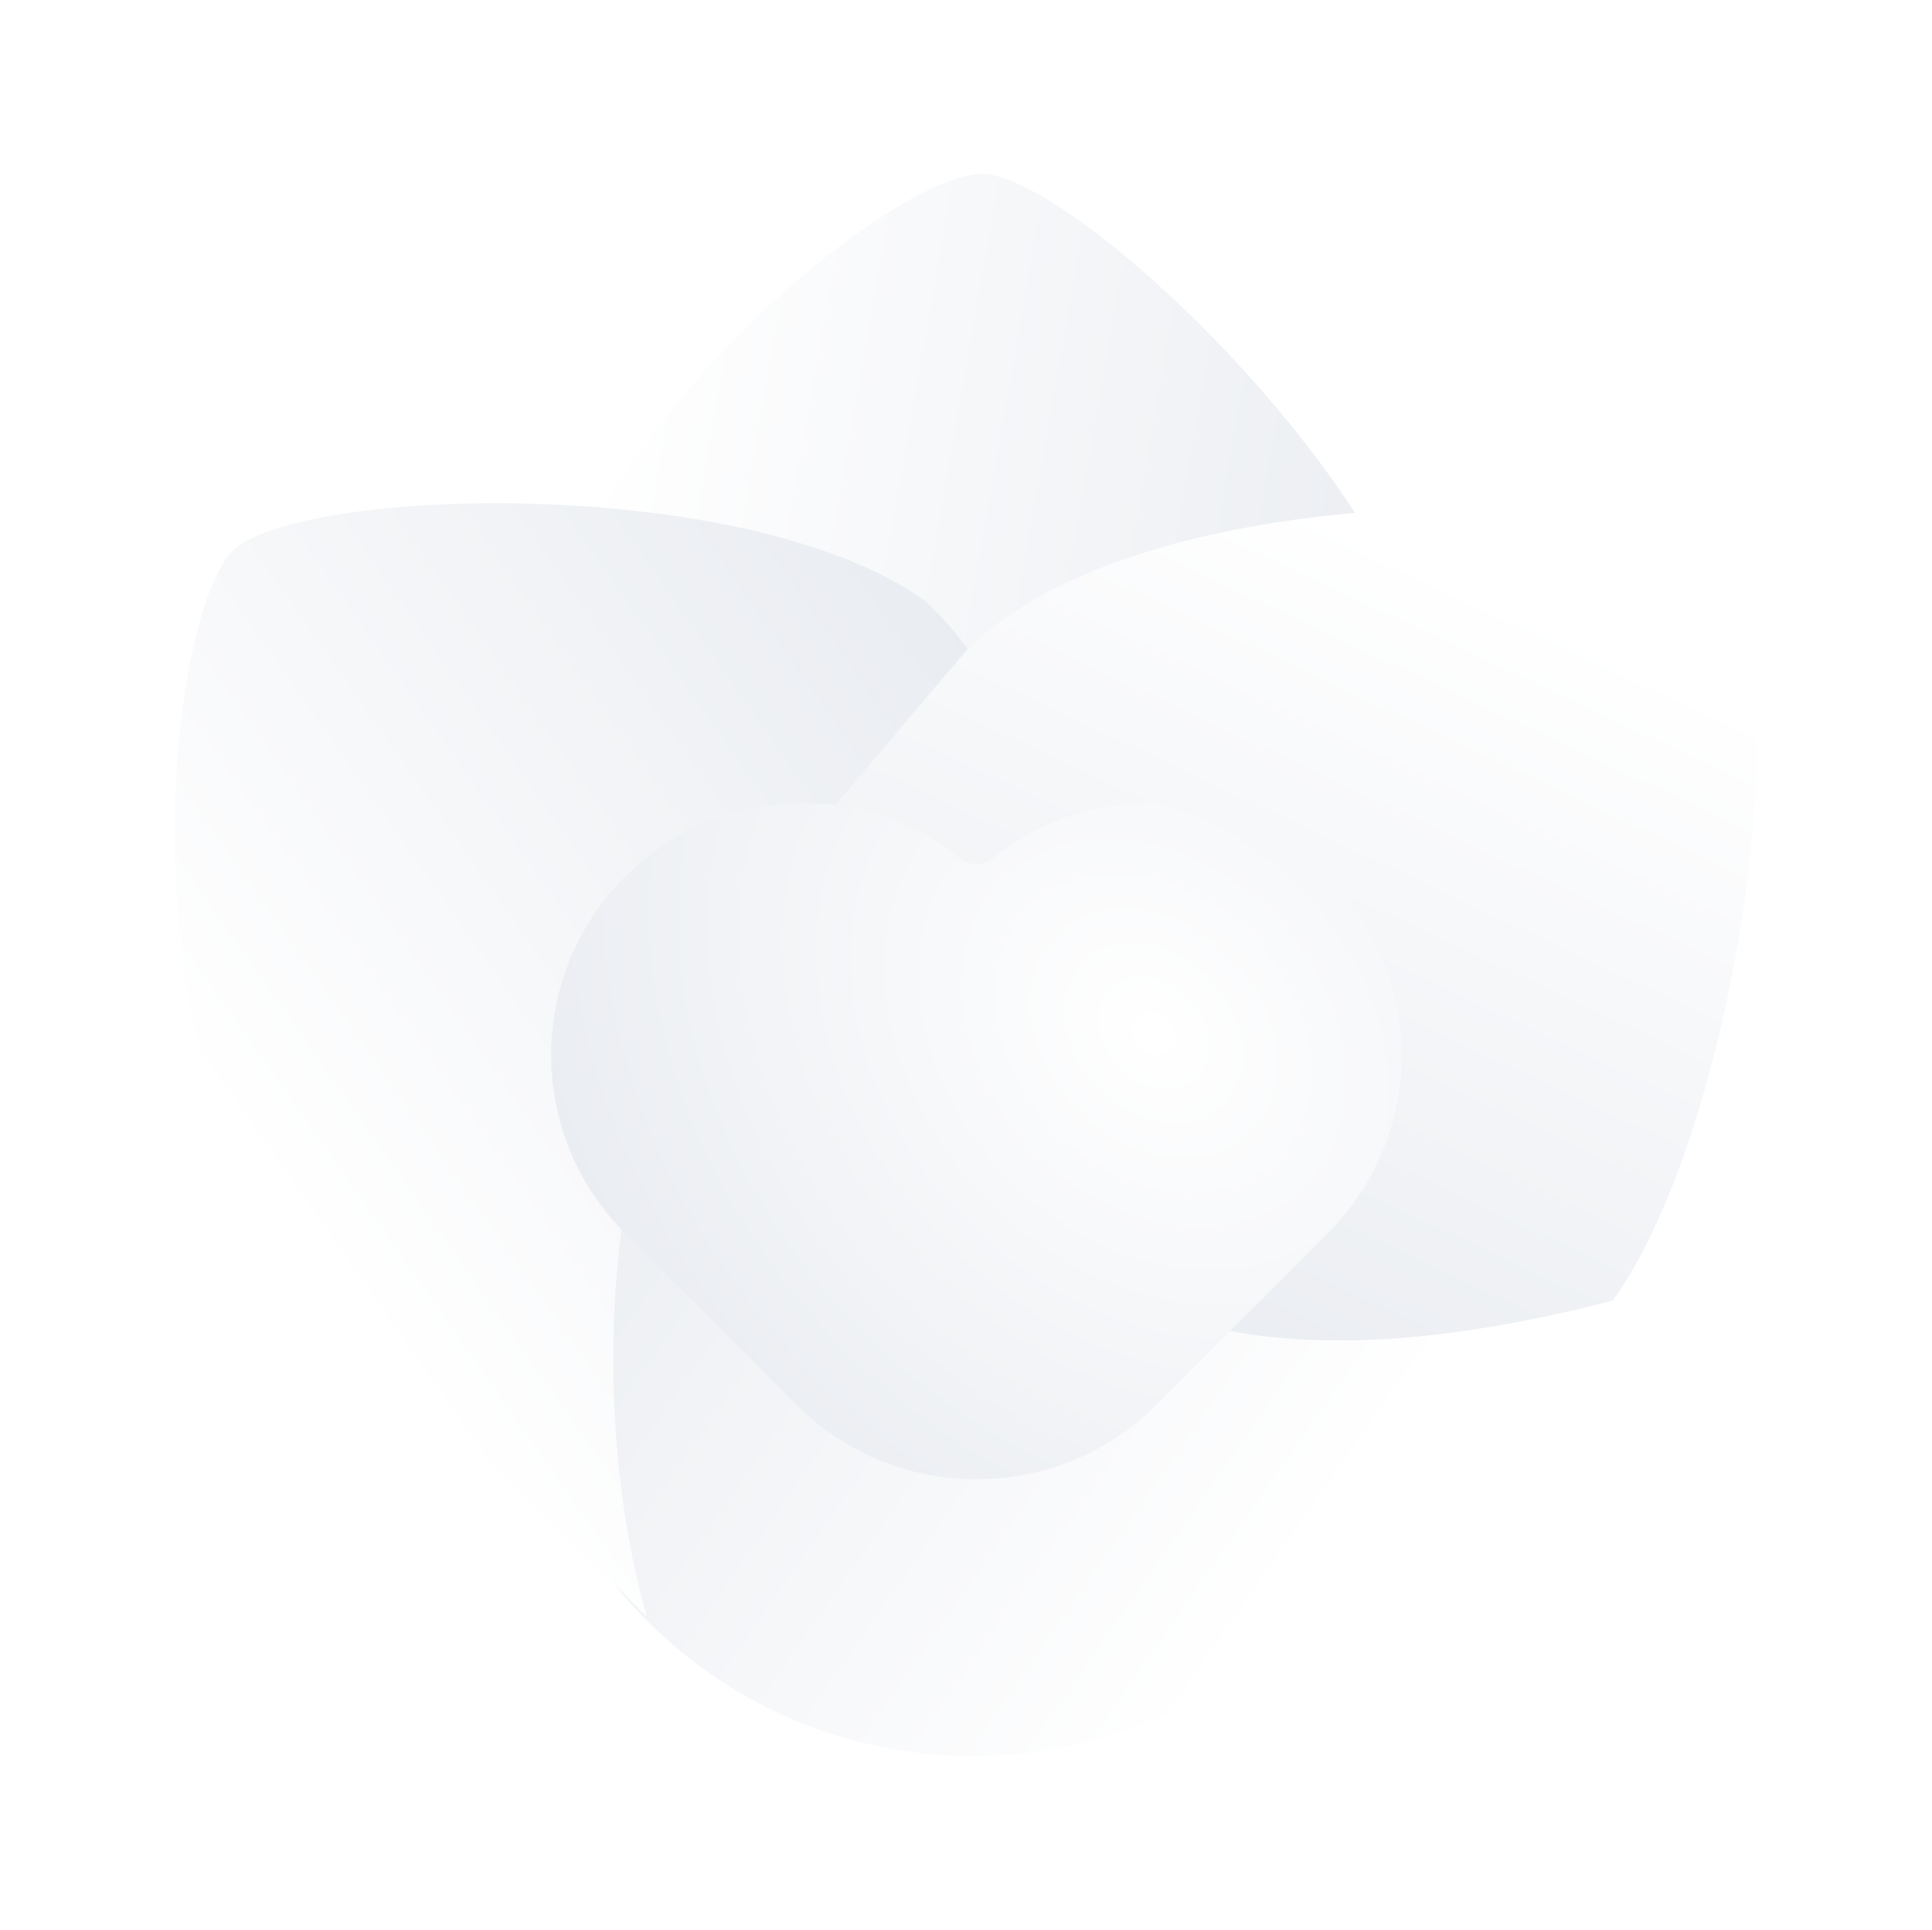 <svg width="1139" height="1138" viewBox="0 0 1139 1138" fill="none" xmlns="http://www.w3.org/2000/svg">
<g opacity="0.24">
<g filter="url(#filter0_d_193_3964)">
<path d="M846.62 391.366C825.165 262.797 631.796 82.016 578.733 82.016C524.179 82.017 307.13 253.536 307.13 436.402L307.13 699.244C378.62 567.26 625.594 326.403 805.978 535.674C805.978 535.674 849.861 464.906 846.62 391.366Z" fill="url(#paint0_linear_193_3964)"/>
</g>
<g filter="url(#filter1_d_193_3964)">
<path d="M352.554 585.939C276.813 692.023 286.552 840.352 381.771 935.571C435.997 989.797 507.447 1016.3 578.51 1015.08C646.449 1013.92 714.034 987.413 765.876 935.571L950.856 746.434C934.839 749.059 462.907 788.163 483.333 512.636C483.333 512.636 402.263 531.648 352.554 585.939Z" fill="url(#paint1_linear_193_3964)"/>
</g>
<g filter="url(#filter2_d_193_3964)">
<path d="M545.252 333.782C439.169 258.041 174.605 266.942 137.084 304.463C98.51 343.039 66.315 617.798 195.62 747.104L381.478 932.961C338.703 789.084 343.028 444.135 618.556 464.561C618.556 464.561 599.544 383.491 545.252 333.782Z" fill="url(#paint2_linear_193_3964)"/>
</g>
<g filter="url(#filter3_d_193_3964)">
<path d="M950.854 746.443C1026.6 640.36 1063.77 355.825 1012.41 304.463C976.765 268.814 675.84 256.931 569.772 362.999L430.215 527.656C574.092 484.881 488.221 866.611 950.854 746.443Z" fill="url(#paint3_linear_193_3964)"/>
</g>
<g filter="url(#filter4_diiii_193_3964)">
<path fill-rule="evenodd" clip-rule="evenodd" d="M776.809 672.601C834.81 614.6 834.81 520.562 776.809 462.561C722.671 408.423 637.136 404.818 578.816 451.745C573.463 456.052 565.705 456.053 560.351 451.746C502.031 404.831 416.506 408.44 362.372 462.574C304.371 520.574 304.371 614.613 362.372 672.613L464.004 774.246C493.557 803.799 532.466 818.294 571.196 817.73C608.859 817.468 646.441 802.969 675.177 774.233L776.809 672.601Z" fill="url(#paint4_radial_193_3964)"/>
</g>
</g>
<defs>
<filter id="filter0_d_193_3964" x="204.784" y="0.139" width="744.354" height="821.921" filterUnits="userSpaceOnUse" color-interpolation-filters="sRGB">
<feFlood flood-opacity="0" result="BackgroundImageFix"/>
<feColorMatrix in="SourceAlpha" type="matrix" values="0 0 0 0 0 0 0 0 0 0 0 0 0 0 0 0 0 0 127 0" result="hardAlpha"/>
<feOffset dy="20.469"/>
<feGaussianBlur stdDeviation="51.173"/>
<feComposite in2="hardAlpha" operator="out"/>
<feColorMatrix type="matrix" values="0 0 0 0 0 0 0 0 0 0 0 0 0 0 0 0 0 0 0.1 0"/>
<feBlend mode="normal" in2="BackgroundImageFix" result="effect1_dropShadow_193_3964"/>
<feBlend mode="normal" in="SourceGraphic" in2="effect1_dropShadow_193_3964" result="shape"/>
</filter>
<filter id="filter1_d_193_3964" x="199.874" y="430.759" width="853.328" height="707.179" filterUnits="userSpaceOnUse" color-interpolation-filters="sRGB">
<feFlood flood-opacity="0" result="BackgroundImageFix"/>
<feColorMatrix in="SourceAlpha" type="matrix" values="0 0 0 0 0 0 0 0 0 0 0 0 0 0 0 0 0 0 127 0" result="hardAlpha"/>
<feOffset dy="20.469"/>
<feGaussianBlur stdDeviation="51.173"/>
<feComposite in2="hardAlpha" operator="out"/>
<feColorMatrix type="matrix" values="0 0 0 0 0 0 0 0 0 0 0 0 0 0 0 0 0 0 0.1 0"/>
<feBlend mode="normal" in2="BackgroundImageFix" result="effect1_dropShadow_193_3964"/>
<feBlend mode="normal" in="SourceGraphic" in2="effect1_dropShadow_193_3964" result="shape"/>
</filter>
<filter id="filter2_d_193_3964" x="0.653" y="194.422" width="720.248" height="861.355" filterUnits="userSpaceOnUse" color-interpolation-filters="sRGB">
<feFlood flood-opacity="0" result="BackgroundImageFix"/>
<feColorMatrix in="SourceAlpha" type="matrix" values="0 0 0 0 0 0 0 0 0 0 0 0 0 0 0 0 0 0 127 0" result="hardAlpha"/>
<feOffset dy="20.469"/>
<feGaussianBlur stdDeviation="51.173"/>
<feComposite in2="hardAlpha" operator="out"/>
<feColorMatrix type="matrix" values="0 0 0 0 0 0 0 0 0 0 0 0 0 0 0 0 0 0 0.1 0"/>
<feBlend mode="normal" in2="BackgroundImageFix" result="effect1_dropShadow_193_3964"/>
<feBlend mode="normal" in="SourceGraphic" in2="effect1_dropShadow_193_3964" result="shape"/>
</filter>
<filter id="filter3_d_193_3964" x="327.868" y="197.213" width="810.637" height="695.557" filterUnits="userSpaceOnUse" color-interpolation-filters="sRGB">
<feFlood flood-opacity="0" result="BackgroundImageFix"/>
<feColorMatrix in="SourceAlpha" type="matrix" values="0 0 0 0 0 0 0 0 0 0 0 0 0 0 0 0 0 0 127 0" result="hardAlpha"/>
<feOffset dy="20.469"/>
<feGaussianBlur stdDeviation="51.173"/>
<feComposite in2="hardAlpha" operator="out"/>
<feColorMatrix type="matrix" values="0 0 0 0 0 0 0 0 0 0 0 0 0 0 0 0 0 0 0.1 0"/>
<feBlend mode="normal" in2="BackgroundImageFix" result="effect1_dropShadow_193_3964"/>
<feBlend mode="normal" in="SourceGraphic" in2="effect1_dropShadow_193_3964" result="shape"/>
</filter>
<filter id="filter4_diiii_193_3964" x="197.722" y="346.371" width="743.738" height="640.984" filterUnits="userSpaceOnUse" color-interpolation-filters="sRGB">
<feFlood flood-opacity="0" result="BackgroundImageFix"/>
<feColorMatrix in="SourceAlpha" type="matrix" values="0 0 0 0 0 0 0 0 0 0 0 0 0 0 0 0 0 0 127 0" result="hardAlpha"/>
<feOffset dy="48.46"/>
<feGaussianBlur stdDeviation="60.575"/>
<feComposite in2="hardAlpha" operator="out"/>
<feColorMatrix type="matrix" values="0 0 0 0 0 0 0 0 0 0 0 0 0 0 0 0 0 0 0.5 0"/>
<feBlend mode="normal" in2="BackgroundImageFix" result="effect1_dropShadow_193_3964"/>
<feBlend mode="normal" in="SourceGraphic" in2="effect1_dropShadow_193_3964" result="shape"/>
<feColorMatrix in="SourceAlpha" type="matrix" values="0 0 0 0 0 0 0 0 0 0 0 0 0 0 0 0 0 0 127 0" result="hardAlpha"/>
<feOffset dx="-6.057" dy="18.172"/>
<feGaussianBlur stdDeviation="12.115"/>
<feComposite in2="hardAlpha" operator="arithmetic" k2="-1" k3="1"/>
<feColorMatrix type="matrix" values="0 0 0 0 1 0 0 0 0 1 0 0 0 0 1 0 0 0 0.25 0"/>
<feBlend mode="normal" in2="shape" result="effect2_innerShadow_193_3964"/>
<feColorMatrix in="SourceAlpha" type="matrix" values="0 0 0 0 0 0 0 0 0 0 0 0 0 0 0 0 0 0 127 0" result="hardAlpha"/>
<feOffset dy="6.057"/>
<feGaussianBlur stdDeviation="6.057"/>
<feComposite in2="hardAlpha" operator="arithmetic" k2="-1" k3="1"/>
<feColorMatrix type="matrix" values="0 0 0 0 1 0 0 0 0 1 0 0 0 0 1 0 0 0 0.35 0"/>
<feBlend mode="normal" in2="effect2_innerShadow_193_3964" result="effect3_innerShadow_193_3964"/>
<feColorMatrix in="SourceAlpha" type="matrix" values="0 0 0 0 0 0 0 0 0 0 0 0 0 0 0 0 0 0 127 0" result="hardAlpha"/>
<feOffset dx="6.057" dy="-12.115"/>
<feGaussianBlur stdDeviation="21.201"/>
<feComposite in2="hardAlpha" operator="arithmetic" k2="-1" k3="1"/>
<feColorMatrix type="matrix" values="0 0 0 0 0 0 0 0 0 0 0 0 0 0 0 0 0 0 0.28 0"/>
<feBlend mode="normal" in2="effect3_innerShadow_193_3964" result="effect4_innerShadow_193_3964"/>
<feColorMatrix in="SourceAlpha" type="matrix" values="0 0 0 0 0 0 0 0 0 0 0 0 0 0 0 0 0 0 127 0" result="hardAlpha"/>
<feOffset dx="6.057" dy="-6.057"/>
<feGaussianBlur stdDeviation="6.057"/>
<feComposite in2="hardAlpha" operator="arithmetic" k2="-1" k3="1"/>
<feColorMatrix type="matrix" values="0 0 0 0 0 0 0 0 0 0 0 0 0 0 0 0 0 0 0.3 0"/>
<feBlend mode="normal" in2="effect4_innerShadow_193_3964" result="effect5_innerShadow_193_3964"/>
</filter>
<linearGradient id="paint0_linear_193_3964" x1="341.029" y1="273.252" x2="1135.49" y2="412.3" gradientUnits="userSpaceOnUse">
<stop stop-color="white"/>
<stop offset="1" stop-color="#7487A5"/>
</linearGradient>
<linearGradient id="paint1_linear_193_3964" x1="761.285" y1="914.937" x2="79.449" y2="438.907" gradientUnits="userSpaceOnUse">
<stop stop-color="white"/>
<stop offset="1" stop-color="#7487A5"/>
</linearGradient>
<linearGradient id="paint2_linear_193_3964" x1="104.226" y1="607.769" x2="764.314" y2="144.326" gradientUnits="userSpaceOnUse">
<stop stop-color="white"/>
<stop offset="1" stop-color="#7487A5"/>
</linearGradient>
<linearGradient id="paint3_linear_193_3964" x1="998.514" y1="380.118" x2="672.501" y2="1075.87" gradientUnits="userSpaceOnUse">
<stop stop-color="white"/>
<stop offset="1" stop-color="#7487A5"/>
</linearGradient>
<radialGradient id="paint4_radial_193_3964" cx="0" cy="0" r="1" gradientUnits="userSpaceOnUse" gradientTransform="translate(675.288 555.352) rotate(133.519) scale(611.845 782.726)">
<stop stop-color="white"/>
<stop offset="0.865" stop-color="#7487A5"/>
</radialGradient>
</defs>
</svg>
